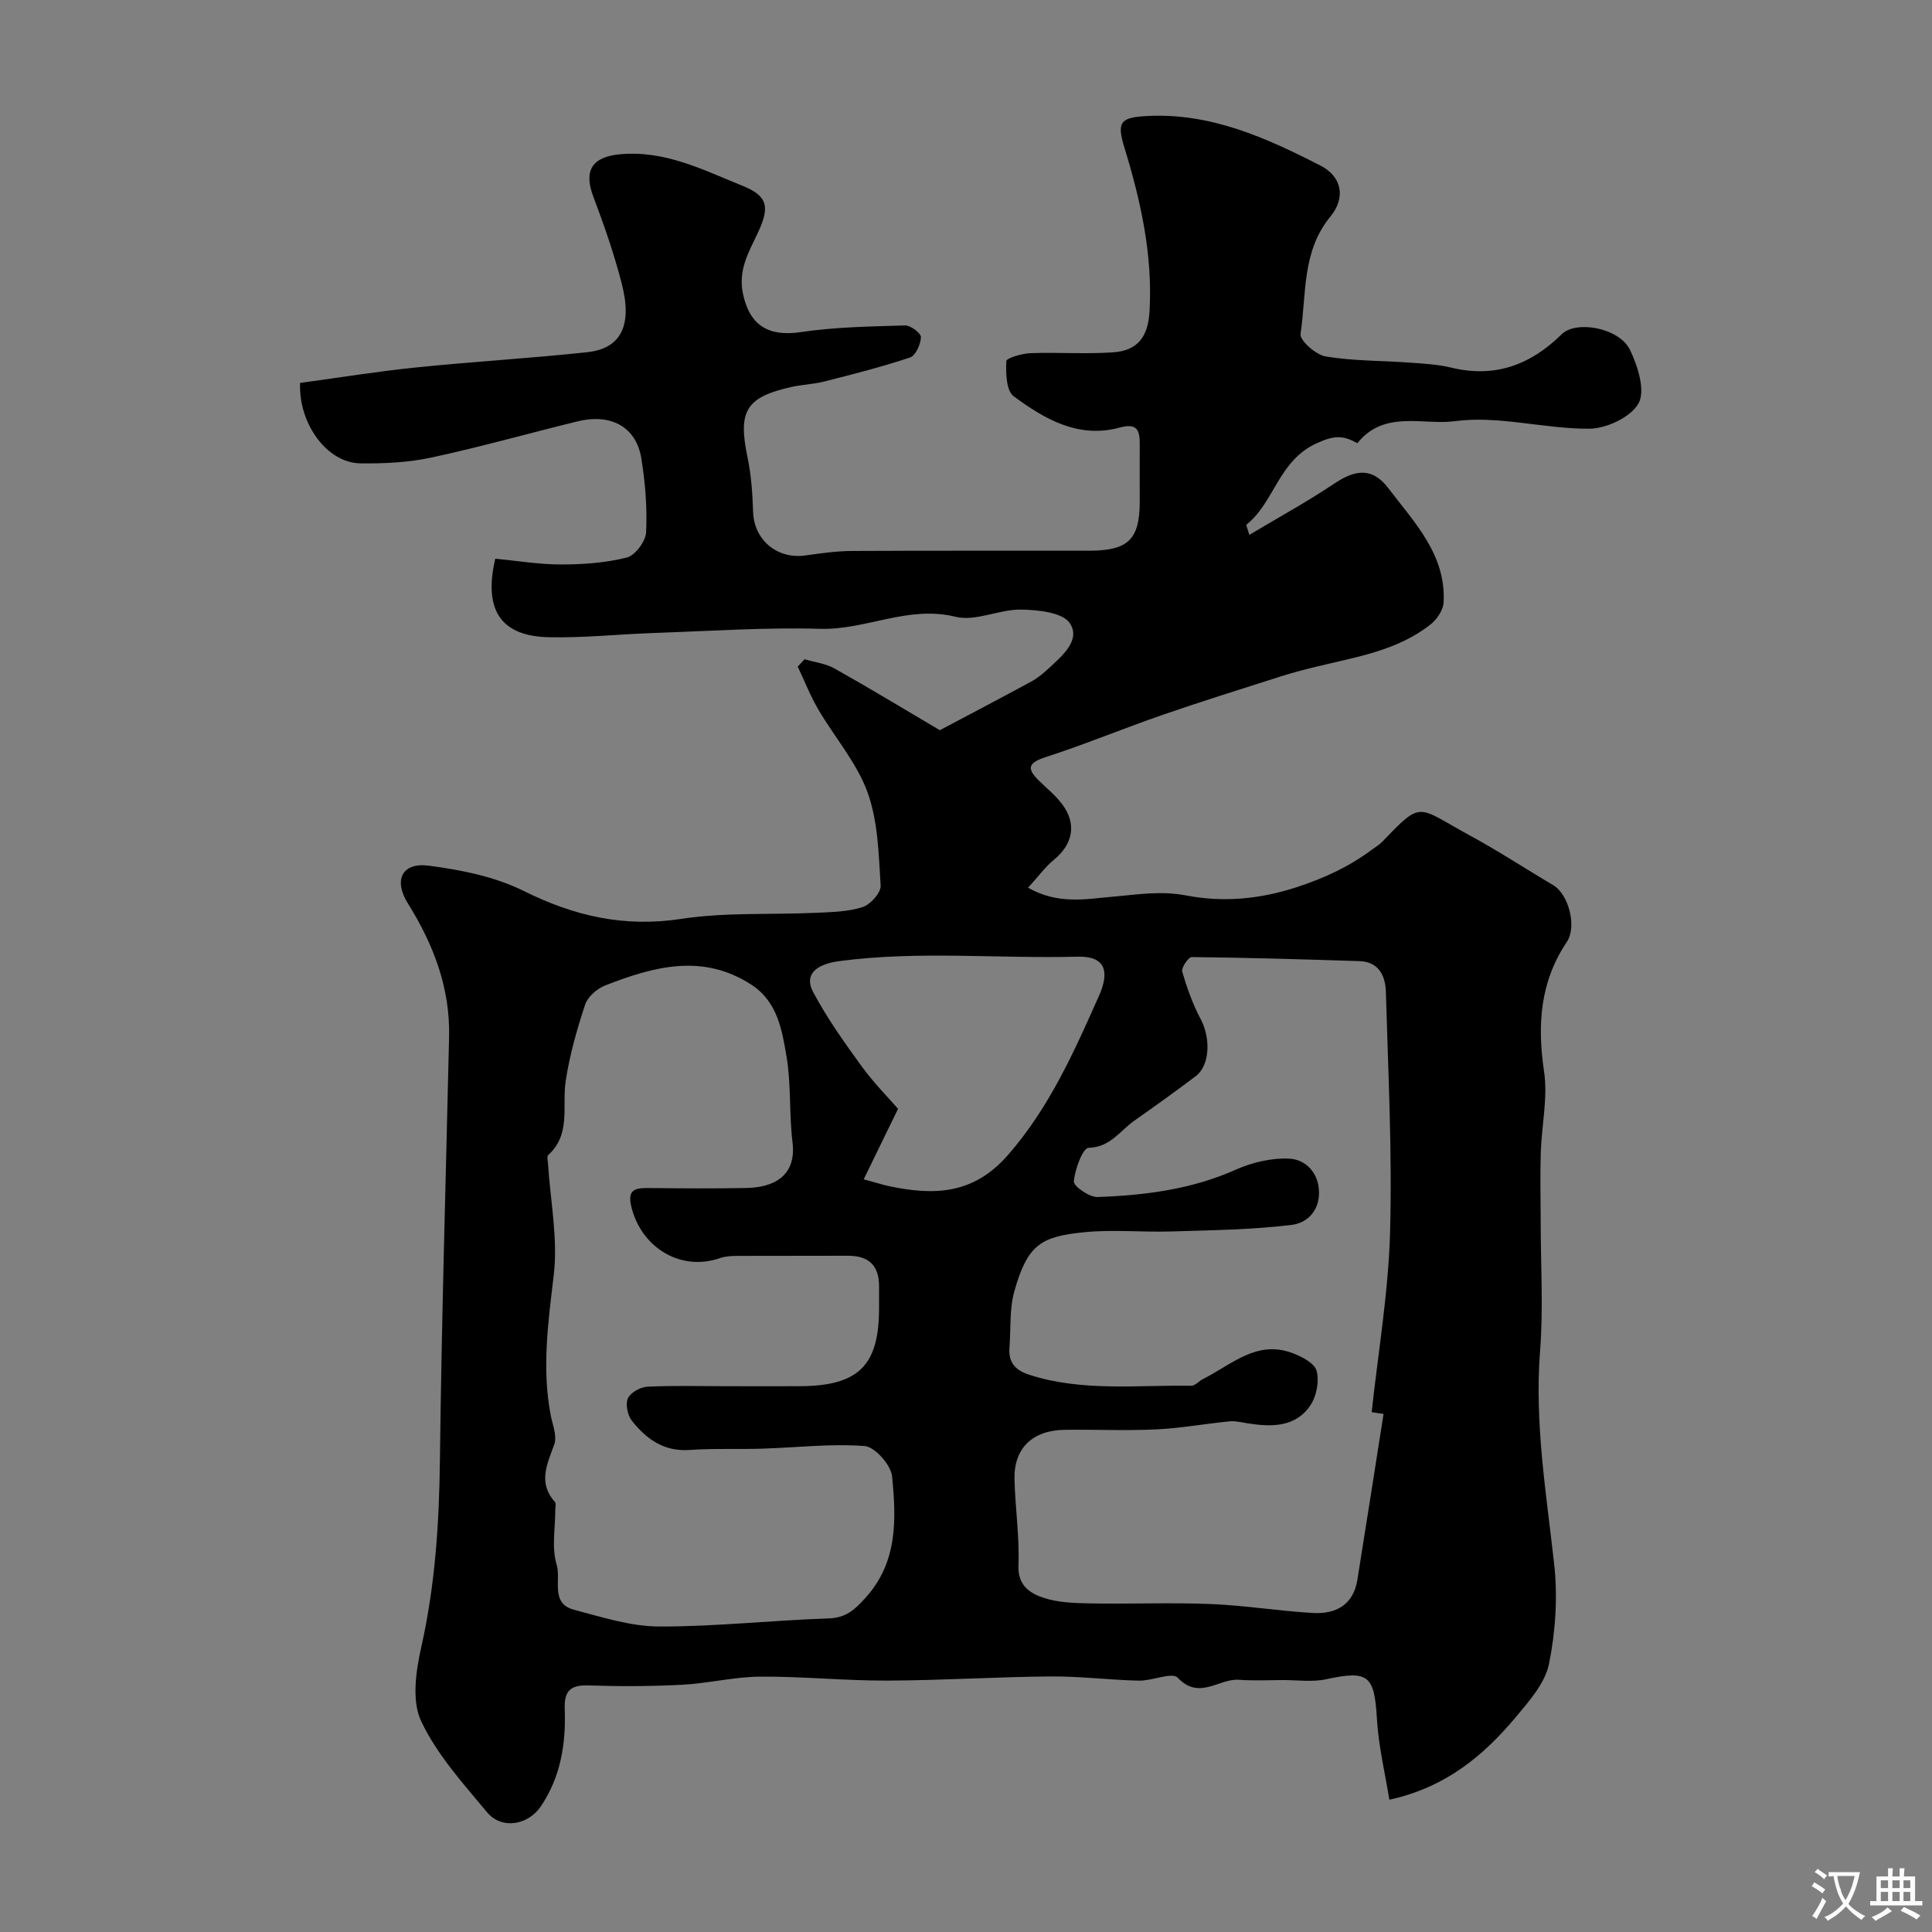 <svg enable-background="new 0 0 400 400" viewBox="0 0 400 400" xmlns="http://www.w3.org/2000/svg"><rect x="0" y="0" width="400" height="400" fill="#808080" stroke="none"/><path d="m281.03 91.76c-2.94-1.63-4.7-1.68-8.4 0-7.97 3.62-8.74 12.21-14.57 16.87-.1.08.16.59.6 2.11 6.08-3.64 12.04-6.89 17.65-10.66 4.47-2.99 7.93-3.22 11.14 1.01 5.38 7.09 11.98 13.76 11.43 23.66-.09 1.57-1.37 3.47-2.66 4.5-6.88 5.46-15.39 6.76-23.61 8.76-2.51.61-5.02 1.26-7.49 2.05-8.17 2.61-16.36 5.16-24.46 7.96-8.12 2.81-16.07 6.12-24.25 8.76-3.83 1.24-3.69 2.53-1.24 4.91 1.61 1.57 3.39 3.02 4.73 4.8 3.07 4.09 2.25 8.27-1.7 11.52-1.79 1.47-3.19 3.41-5.35 5.78 6.27 3.57 12.08 2.32 17.55 1.86 5.12-.43 9.82-1.28 15.27-.24 7.33 1.41 14.97.83 22.77-1.72 5.78-1.89 10.75-4.19 15.45-7.67.79-.58 1.66-1.09 2.33-1.78 8.36-8.69 7.01-7.28 18.2-1.21 5.84 3.17 11.41 6.84 17.14 10.22 3.19 1.88 4.98 8.57 2.83 11.77-5.55 8.28-6.14 17.17-4.71 26.82.81 5.43-.5 11.16-.68 16.76-.15 4.69-.03 9.39-.02 14.09 0 9.03.57 18.1-.13 27.08-1.15 14.88 1.29 29.37 2.92 44.02.76 6.8.29 13.97-1.06 20.68-.8 3.96-4.05 7.66-6.81 10.96-6.73 8.05-14.59 14.64-26.25 17.18-.88-5.47-2.24-11.06-2.57-16.7-.52-9.06-1.75-10.14-10.53-8.24-2.85.62-5.94.16-8.92.17-3.04.01-6.1.16-9.13-.06-4.14-.3-8.22 4.31-12.67-.43-1.14-1.22-5.28.67-8.03.61-6.11-.14-12.21-.92-18.3-.87-11.27.09-22.53.82-33.8.86-8.78.03-17.57-.88-26.35-.82-5.37.04-10.73 1.4-16.12 1.68-6.48.34-12.99.35-19.48.14-3.78-.12-4.97 1.27-4.83 4.94.27 7.12-.84 14.03-4.95 20.1-2.69 3.96-8.15 4.81-11.13 1.22-4.98-5.99-10.41-11.97-13.66-18.9-1.98-4.22-1.06-10.38.05-15.34 2.87-12.79 3.7-25.65 3.85-38.7.35-29.2 1.23-58.4 1.9-87.6.23-10.17-3.25-19.17-8.54-27.64-2.99-4.78-1.25-8.53 4.33-7.8 6.68.87 13.67 2.26 19.63 5.22 10.51 5.23 20.88 7.6 32.68 5.79 9.11-1.39 18.52-.83 27.79-1.25 3.26-.15 6.66-.21 9.71-1.18 1.63-.52 3.84-2.99 3.75-4.45-.41-6.5-.54-13.33-2.72-19.33-2.23-6.14-6.83-11.4-10.2-17.16-1.65-2.82-2.85-5.9-4.25-8.86.47-.51.95-1.02 1.42-1.52 2.08.62 4.36.88 6.21 1.92 7.25 4.07 14.37 8.39 21.79 12.77 6.38-3.38 12.71-6.69 18.97-10.09 1.27-.69 2.43-1.66 3.5-2.65 2.81-2.6 6.78-5.87 4.45-9.41-1.48-2.25-6.62-2.77-10.13-2.82-4.52-.06-9.4 2.51-13.52 1.49-9.82-2.44-18.55 2.76-28.02 2.49-11.45-.33-22.93.47-34.4.86-7.27.25-14.54 1.04-21.8.88-9.63-.21-13.65-5.28-11.09-16.26 4.45.42 9.02 1.2 13.58 1.2 4.57 0 9.26-.33 13.66-1.44 1.73-.44 3.9-3.35 3.99-5.22.24-5.06-.17-10.23-.98-15.26-1.05-6.53-6.22-9.41-13.2-7.71-10.1 2.46-20.12 5.31-30.28 7.49-4.79 1.03-9.83 1.27-14.75 1.2-6.78-.09-12.77-8.13-12.43-16.65 7.92-1.07 15.94-2.38 24-3.2 11.78-1.21 23.61-1.89 35.38-3.15 7.04-.75 9.46-5.47 7.23-14.16-1.57-6.12-3.66-12.14-5.9-18.06-2.07-5.47-.19-8.24 5.53-8.77 9.33-.86 17.25 3.26 25.39 6.54 5.17 2.08 5.65 4.35 3.2 9.6-1.88 4.05-4.2 7.74-3.13 12.78 1.38 6.46 5.21 8.91 11.96 7.9 7.12-1.06 14.4-1.17 21.61-1.38 1.13-.03 3.3 1.62 3.27 2.42-.06 1.48-1.09 3.82-2.25 4.21-5.82 1.95-11.81 3.46-17.77 4.98-2.21.56-4.54.63-6.77 1.12-9.49 2.13-11.12 4.98-9.11 14.6.77 3.68 1.03 7.49 1.15 11.26.19 5.81 4.96 9.86 10.83 9.03 3.24-.46 6.52-.92 9.78-.93 16.33-.09 32.66-.03 48.99-.05 8.08-.01 10.45-2.35 10.45-10.19 0-4-.02-8 0-12 .01-2.89-.66-4.26-4.17-3.3-8.5 2.32-15.53-1.76-21.93-6.49-1.55-1.14-1.63-4.8-1.53-7.27.03-.64 3.25-1.59 5.03-1.65 5.68-.21 11.4.22 17.06-.17 5.17-.35 7.27-3.28 7.57-8.49.67-11.67-1.81-22.83-5.19-33.86-1.64-5.35-.89-6.29 4.71-6.58 13.15-.69 24.62 4.51 35.87 10.26 4.36 2.23 5.34 6.58 2.04 10.58-5.94 7.22-4.92 16.04-6.17 24.28-.2 1.33 3.17 4.32 5.2 4.66 5.68.95 11.53.85 17.31 1.27 2.94.21 5.93.37 8.78 1.06 9.01 2.17 16.37-.62 22.76-6.91 3.03-2.98 11.96-1.36 14.18 3.25 1.6 3.34 3.2 8.4 1.76 11.02-1.57 2.86-6.64 5.25-10.2 5.27-9.32.06-18.86-2.8-27.9-1.55-6.44.86-14.58-2.41-20.12 4.55zm5.42 200.98c-.82-.12-1.64-.24-2.46-.36 1.34-12.42 3.47-24.81 3.81-37.26.46-16.57-.4-33.18-.87-49.76-.09-3.28-1.44-6.24-5.46-6.37-11.58-.37-23.15-.72-34.73-.84-.69-.01-2.2 2.21-1.97 3 .97 3.38 2.17 6.75 3.82 9.85 2.1 3.96 1.92 9.59-1.04 11.82-4.16 3.14-8.4 6.19-12.67 9.18-2.98 2.08-4.97 5.52-9.52 5.65-1.17.03-2.83 4.45-3.03 6.95-.08.99 3.21 3.29 4.91 3.23 9.8-.35 19.46-1.57 28.63-5.67 3.44-1.53 7.52-2.48 11.23-2.26 2.8.17 5.56 2.39 5.94 6.15.45 4.38-2.26 7.14-5.61 7.55-8.24 1.01-16.6 1.1-24.92 1.36-6.01.19-12.08-.44-18.04.16-8.9.89-11.72 2.51-14.45 12.18-1.05 3.71-.72 7.8-1.02 11.72-.24 3.07 1.21 4.69 4.15 5.63 10.98 3.52 22.27 2.08 33.46 2.26.82.01 1.62-.98 2.48-1.41 5.81-2.9 11.02-8.09 18.36-5.41 1.98.72 4.71 2.12 5.14 3.73.58 2.18-.03 5.33-1.35 7.23-3.12 4.51-8.06 4.4-12.96 3.63-1.26-.2-2.56-.53-3.8-.4-5.05.5-10.06 1.43-15.12 1.66-6.31.3-12.66 0-18.98.09-6.65.1-10.51 3.86-10.34 10.27.15 5.93 1.05 11.88.82 17.79-.17 4.18 2.38 5.78 5.17 6.71 3.04 1.01 6.46 1.11 9.72 1.17 8.32.15 16.66-.21 24.98.13 7.04.28 14.04 1.45 21.08 1.85 4.73.27 8.38-1.65 9.22-6.87 1.84-11.45 3.62-22.9 5.42-34.34zm-135.89-5.74c5 0 10 .02 14.99 0 12.22-.06 16.45-4.24 16.45-16.21 0-1.5 0-3 0-4.5.01-4.32-2.19-6.32-6.45-6.3-7.69.04-15.38-.01-23.07.03-1.14.01-2.34.08-3.4.45-7.94 2.78-15.95-1.92-18.23-10.09-1.16-4.16.5-4.44 3.67-4.41 6.66.08 13.33.12 19.99-.01 5.43-.1 10.45-2.28 9.57-9.48-.72-5.88-.26-11.94-1.24-17.76-.93-5.47-1.88-11.33-7.23-14.82-10.13-6.6-20.28-3.79-30.32.13-1.68.66-3.6 2.33-4.14 3.95-1.71 5.17-3.22 10.47-4.03 15.84-.8 5.23 1.16 11.01-3.63 15.33-.3.27-.06 1.16-.03 1.76.48 7.7 2.08 15.52 1.19 23.05-1.14 9.69-2.49 19.21-.66 28.9.39 2.07 1.4 4.47.76 6.21-1.51 4.13-3.4 7.95.16 11.93.25.28.06.97.06 1.47.01 3.85-.8 7.95.28 11.48.95 3.12-1.36 8.02 3.55 9.32 5.8 1.53 11.76 3.46 17.65 3.48 11.69.04 23.38-1.29 35.07-1.67 3.59-.12 5.36-1.73 7.63-4.22 6.78-7.46 6.4-16.37 5.55-25.18-.23-2.36-3.55-6.13-5.68-6.29-7.02-.54-14.15.32-21.24.54-5.01.16-10.04-.08-15.03.27-5.32.37-8.96-2.29-11.93-6.06-.89-1.13-1.37-3.43-.82-4.63.56-1.21 2.6-2.34 4.05-2.41 5.51-.26 11.01-.1 16.51-.1zm28.26-42.84c2.85.78 4.08 1.18 5.33 1.44 9.19 1.92 17.31 1.75 24.45-6.37 8.63-9.83 13.78-21.48 18.92-33.02 2.24-5.03 1.41-8.3-4.45-8.14-16.42.43-32.87-1.25-49.25.91-4.99.66-7.37 2.86-5.47 6.41 2.88 5.4 6.46 10.45 10.07 15.41 2.5 3.44 5.53 6.48 7.51 8.77-2.73 5.58-4.8 9.84-7.11 14.59z" fill="#000001"/><g fill="#fafbfa"><path d="m377.9 391.2c-.2.3-.4.5-.6.8-.7-.6-1.4-1-2.2-1.5.2-.3.4-.5.5-.8.6.4 1.4.8 2.3 1.5zm-1.8 6.1c-.2-.2-.5-.4-.9-.6.4-.6.8-1.2 1.2-1.9s.7-1.3.9-1.9c.3.3.5.5.8.7-.7 1.3-1.4 2.6-2 3.7zm2.2-9c-.3.3-.5.5-.6.8-.6-.6-1.3-1.1-2-1.5.3-.3.5-.5.6-.7.6.5 1.3.9 2 1.4zm.3.2v-.9h2 4.5c-.3 1.3-.6 2.5-1 3.6s-.9 2.1-1.4 3c.4.5 1 1 1.6 1.4s1.2.8 1.9 1.1c-.3.2-.5.4-.8.8-.4-.3-1-.7-1.6-1.2s-1.2-1.1-1.6-1.6c-.5.6-1.1 1.1-1.7 1.6s-1.4.9-2.1 1.4c-.1-.3-.3-.5-.7-.8.6-.2 1.2-.5 1.9-1s1.4-1.1 2-1.8c-.5-.8-.9-1.6-1.2-2.5s-.6-2-.8-3.2c-.4.1-.7.1-1 .1zm2.5 2.7c.2 1 .7 1.7 1 2.2.3-.5.6-1.1 1-2s.6-1.9.9-3h-3.2-.4c.1.9.3 1.8.7 2.8z"/><path d="m396.5 388.5v1.5 3.6h1.5v.9c-.4 0-1 0-1.7 0h-7.9c-.5 0-.9 0-1.2 0v-.9h1.3v-3.5c0-.7 0-1.2 0-1.6h2.4c0-.8 0-1.4 0-1.7h1c0 .3-.1.8-.1 1.7h1.5c0-.8 0-1.4 0-1.7h1c0 .3-.1.9-.1 1.7zm-8.2 9.2c-.2-.3-.5-.5-.8-.8.8-.3 1.4-.6 1.9-.9s1-.7 1.4-1.1c.3.3.6.5.9.8-1.6 1-2.8 1.6-3.4 2zm2.6-6.8v-1.6h-1.5v1.6zm0 2.7v-1.9h-1.5v1.9zm2.4-2.7v-1.6h-1.5v1.6zm0 2.7v-1.9h-1.5v1.9zm.2 2 .7-.8c.4.2.9.5 1.6.8s1.3.7 1.8 1c-.3.3-.5.5-.8.8-.4-.3-1.5-1-3.3-1.8zm2-4.7v-1.6h-1.4v1.6zm0 2.7v-1.9h-1.4v1.9z"/></g></svg>